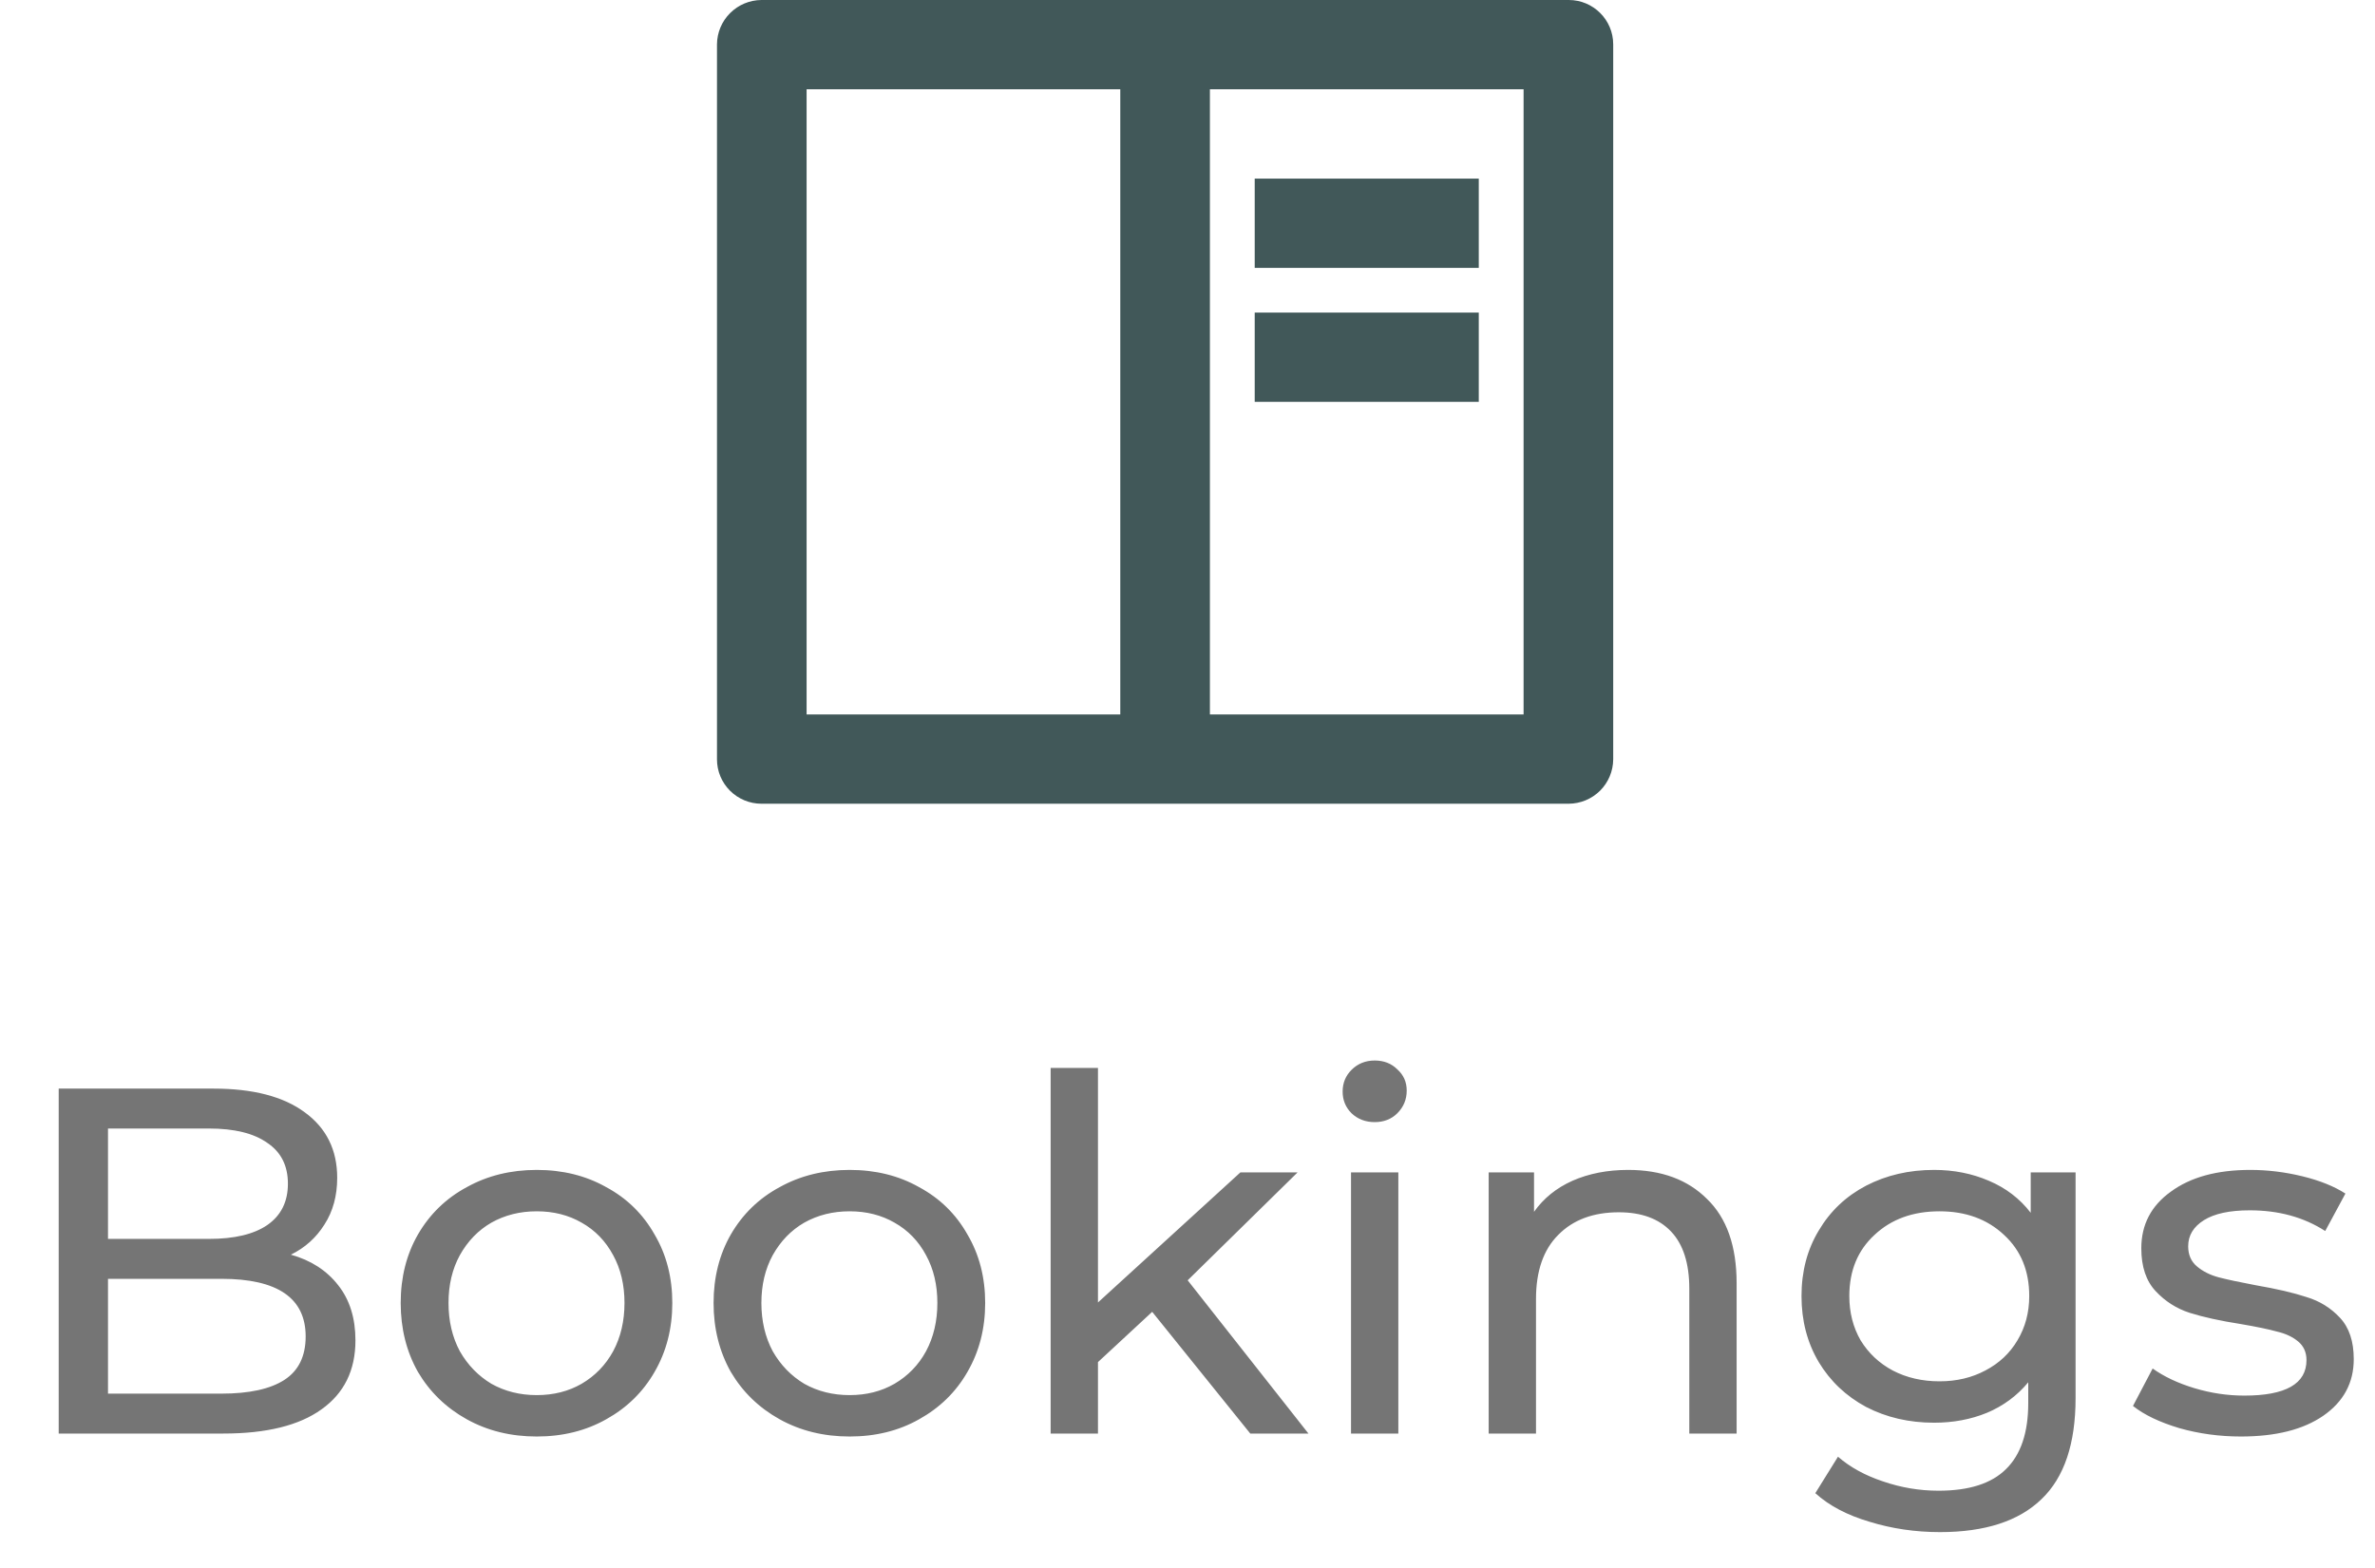 <svg width="53" height="35" viewBox="0 0 53 35" fill="none" xmlns="http://www.w3.org/2000/svg">
<path d="M6.491 28.007C6.938 28.132 7.29 28.359 7.547 28.689C7.803 29.012 7.932 29.422 7.932 29.921C7.932 30.588 7.679 31.102 7.173 31.461C6.674 31.82 5.944 32 4.984 32H1.31V24.3H4.764C5.644 24.3 6.322 24.476 6.799 24.828C7.283 25.18 7.525 25.668 7.525 26.291C7.525 26.694 7.429 27.043 7.239 27.336C7.055 27.629 6.806 27.853 6.491 28.007ZM2.41 25.191V27.655H4.665C5.229 27.655 5.662 27.552 5.963 27.347C6.271 27.134 6.425 26.826 6.425 26.423C6.425 26.02 6.271 25.715 5.963 25.51C5.662 25.297 5.229 25.191 4.665 25.191H2.41ZM4.94 31.109C5.563 31.109 6.032 31.006 6.348 30.801C6.663 30.596 6.821 30.273 6.821 29.833C6.821 28.975 6.194 28.546 4.94 28.546H2.41V31.109H4.94ZM11.978 32.066C11.399 32.066 10.878 31.938 10.416 31.681C9.954 31.424 9.591 31.072 9.327 30.625C9.07 30.17 8.942 29.657 8.942 29.085C8.942 28.513 9.07 28.003 9.327 27.556C9.591 27.101 9.954 26.749 10.416 26.5C10.878 26.243 11.399 26.115 11.978 26.115C12.557 26.115 13.074 26.243 13.529 26.5C13.991 26.749 14.35 27.101 14.607 27.556C14.871 28.003 15.003 28.513 15.003 29.085C15.003 29.657 14.871 30.17 14.607 30.625C14.35 31.072 13.991 31.424 13.529 31.681C13.074 31.938 12.557 32.066 11.978 32.066ZM11.978 31.142C12.352 31.142 12.686 31.058 12.979 30.889C13.28 30.713 13.514 30.471 13.683 30.163C13.852 29.848 13.936 29.488 13.936 29.085C13.936 28.682 13.852 28.326 13.683 28.018C13.514 27.703 13.28 27.461 12.979 27.292C12.686 27.123 12.352 27.039 11.978 27.039C11.604 27.039 11.267 27.123 10.966 27.292C10.673 27.461 10.438 27.703 10.262 28.018C10.093 28.326 10.009 28.682 10.009 29.085C10.009 29.488 10.093 29.848 10.262 30.163C10.438 30.471 10.673 30.713 10.966 30.889C11.267 31.058 11.604 31.142 11.978 31.142ZM18.96 32.066C18.381 32.066 17.86 31.938 17.398 31.681C16.936 31.424 16.573 31.072 16.309 30.625C16.053 30.17 15.924 29.657 15.924 29.085C15.924 28.513 16.053 28.003 16.309 27.556C16.573 27.101 16.936 26.749 17.398 26.5C17.86 26.243 18.381 26.115 18.96 26.115C19.54 26.115 20.057 26.243 20.511 26.5C20.973 26.749 21.333 27.101 21.589 27.556C21.853 28.003 21.985 28.513 21.985 29.085C21.985 29.657 21.853 30.17 21.589 30.625C21.333 31.072 20.973 31.424 20.511 31.681C20.057 31.938 19.54 32.066 18.96 32.066ZM18.96 31.142C19.334 31.142 19.668 31.058 19.961 30.889C20.262 30.713 20.497 30.471 20.665 30.163C20.834 29.848 20.918 29.488 20.918 29.085C20.918 28.682 20.834 28.326 20.665 28.018C20.497 27.703 20.262 27.461 19.961 27.292C19.668 27.123 19.334 27.039 18.96 27.039C18.586 27.039 18.249 27.123 17.948 27.292C17.655 27.461 17.42 27.703 17.244 28.018C17.076 28.326 16.991 28.682 16.991 29.085C16.991 29.488 17.076 29.848 17.244 30.163C17.42 30.471 17.655 30.713 17.948 30.889C18.249 31.058 18.586 31.142 18.96 31.142ZM25.712 29.283L24.502 30.405V32H23.446V23.838H24.502V29.074L27.681 26.17H28.957L26.504 28.579L29.199 32H27.901L25.712 29.283ZM30.149 26.17H31.205V32H30.149V26.17ZM30.677 25.048C30.472 25.048 30.299 24.982 30.16 24.85C30.028 24.718 29.962 24.557 29.962 24.366C29.962 24.175 30.028 24.014 30.16 23.882C30.299 23.743 30.472 23.673 30.677 23.673C30.882 23.673 31.051 23.739 31.183 23.871C31.322 23.996 31.392 24.153 31.392 24.344C31.392 24.542 31.322 24.711 31.183 24.85C31.051 24.982 30.882 25.048 30.677 25.048ZM36.334 26.115C37.075 26.115 37.661 26.331 38.094 26.764C38.534 27.189 38.754 27.816 38.754 28.645V32H37.698V28.766C37.698 28.201 37.562 27.776 37.291 27.49C37.02 27.204 36.631 27.061 36.125 27.061C35.553 27.061 35.102 27.23 34.772 27.567C34.442 27.897 34.277 28.374 34.277 28.997V32H33.221V26.17H34.233V27.05C34.446 26.749 34.732 26.518 35.091 26.357C35.458 26.196 35.872 26.115 36.334 26.115ZM46.318 26.17V31.208C46.318 32.227 46.065 32.979 45.559 33.463C45.053 33.954 44.297 34.2 43.293 34.2C42.743 34.2 42.218 34.123 41.72 33.969C41.221 33.822 40.818 33.61 40.51 33.331L41.016 32.517C41.287 32.752 41.621 32.935 42.017 33.067C42.42 33.206 42.834 33.276 43.26 33.276C43.942 33.276 44.444 33.115 44.767 32.792C45.097 32.469 45.262 31.978 45.262 31.318V30.856C45.012 31.157 44.704 31.384 44.338 31.538C43.978 31.685 43.586 31.758 43.161 31.758C42.603 31.758 42.097 31.641 41.643 31.406C41.195 31.164 40.843 30.83 40.587 30.405C40.33 29.972 40.202 29.481 40.202 28.931C40.202 28.381 40.33 27.893 40.587 27.468C40.843 27.035 41.195 26.702 41.643 26.467C42.097 26.232 42.603 26.115 43.161 26.115C43.601 26.115 44.008 26.196 44.382 26.357C44.763 26.518 45.075 26.757 45.317 27.072V26.17H46.318ZM43.282 30.834C43.663 30.834 44.004 30.753 44.305 30.592C44.613 30.431 44.851 30.207 45.02 29.921C45.196 29.628 45.284 29.298 45.284 28.931C45.284 28.366 45.097 27.912 44.723 27.567C44.349 27.215 43.868 27.039 43.282 27.039C42.688 27.039 42.204 27.215 41.83 27.567C41.456 27.912 41.269 28.366 41.269 28.931C41.269 29.298 41.353 29.628 41.522 29.921C41.698 30.207 41.936 30.431 42.237 30.592C42.545 30.753 42.893 30.834 43.282 30.834ZM50.008 32.066C49.531 32.066 49.072 32.004 48.633 31.879C48.193 31.747 47.848 31.582 47.599 31.384L48.038 30.548C48.295 30.731 48.607 30.878 48.974 30.988C49.34 31.098 49.711 31.153 50.084 31.153C51.008 31.153 51.471 30.889 51.471 30.361C51.471 30.185 51.408 30.046 51.283 29.943C51.159 29.84 51.001 29.767 50.81 29.723C50.627 29.672 50.363 29.617 50.019 29.558C49.549 29.485 49.164 29.4 48.864 29.305C48.57 29.21 48.317 29.048 48.105 28.821C47.892 28.594 47.785 28.275 47.785 27.864C47.785 27.336 48.005 26.914 48.446 26.599C48.886 26.276 49.476 26.115 50.217 26.115C50.605 26.115 50.994 26.163 51.383 26.258C51.771 26.353 52.09 26.482 52.34 26.643L51.889 27.479C51.412 27.171 50.851 27.017 50.206 27.017C49.758 27.017 49.417 27.09 49.182 27.237C48.948 27.384 48.831 27.578 48.831 27.82C48.831 28.011 48.897 28.161 49.029 28.271C49.16 28.381 49.322 28.462 49.513 28.513C49.711 28.564 49.986 28.623 50.337 28.689C50.807 28.77 51.184 28.858 51.471 28.953C51.764 29.041 52.013 29.195 52.218 29.415C52.424 29.635 52.526 29.943 52.526 30.339C52.526 30.867 52.299 31.289 51.844 31.604C51.397 31.912 50.785 32.066 50.008 32.066Z" fill="#757575"/>
<path d="M16 0.99C16.002 0.728 16.107 0.477 16.293 0.292C16.478 0.107 16.729 0.002 16.992 0H35.008C35.556 0 36 0.444 36 0.99V16.951C35.998 17.213 35.893 17.464 35.708 17.649C35.522 17.834 35.271 17.939 35.008 17.941H16.992C16.729 17.941 16.477 17.836 16.291 17.651C16.105 17.465 16 17.214 16 16.951V0.99ZM25 1.993H18V15.948H25V1.993ZM27 1.993V15.948H34V1.993H27ZM28 3.987H33V5.98H28V3.987ZM28 6.977H33V8.971H28V6.977Z" fill="#415859"/>
</svg>
